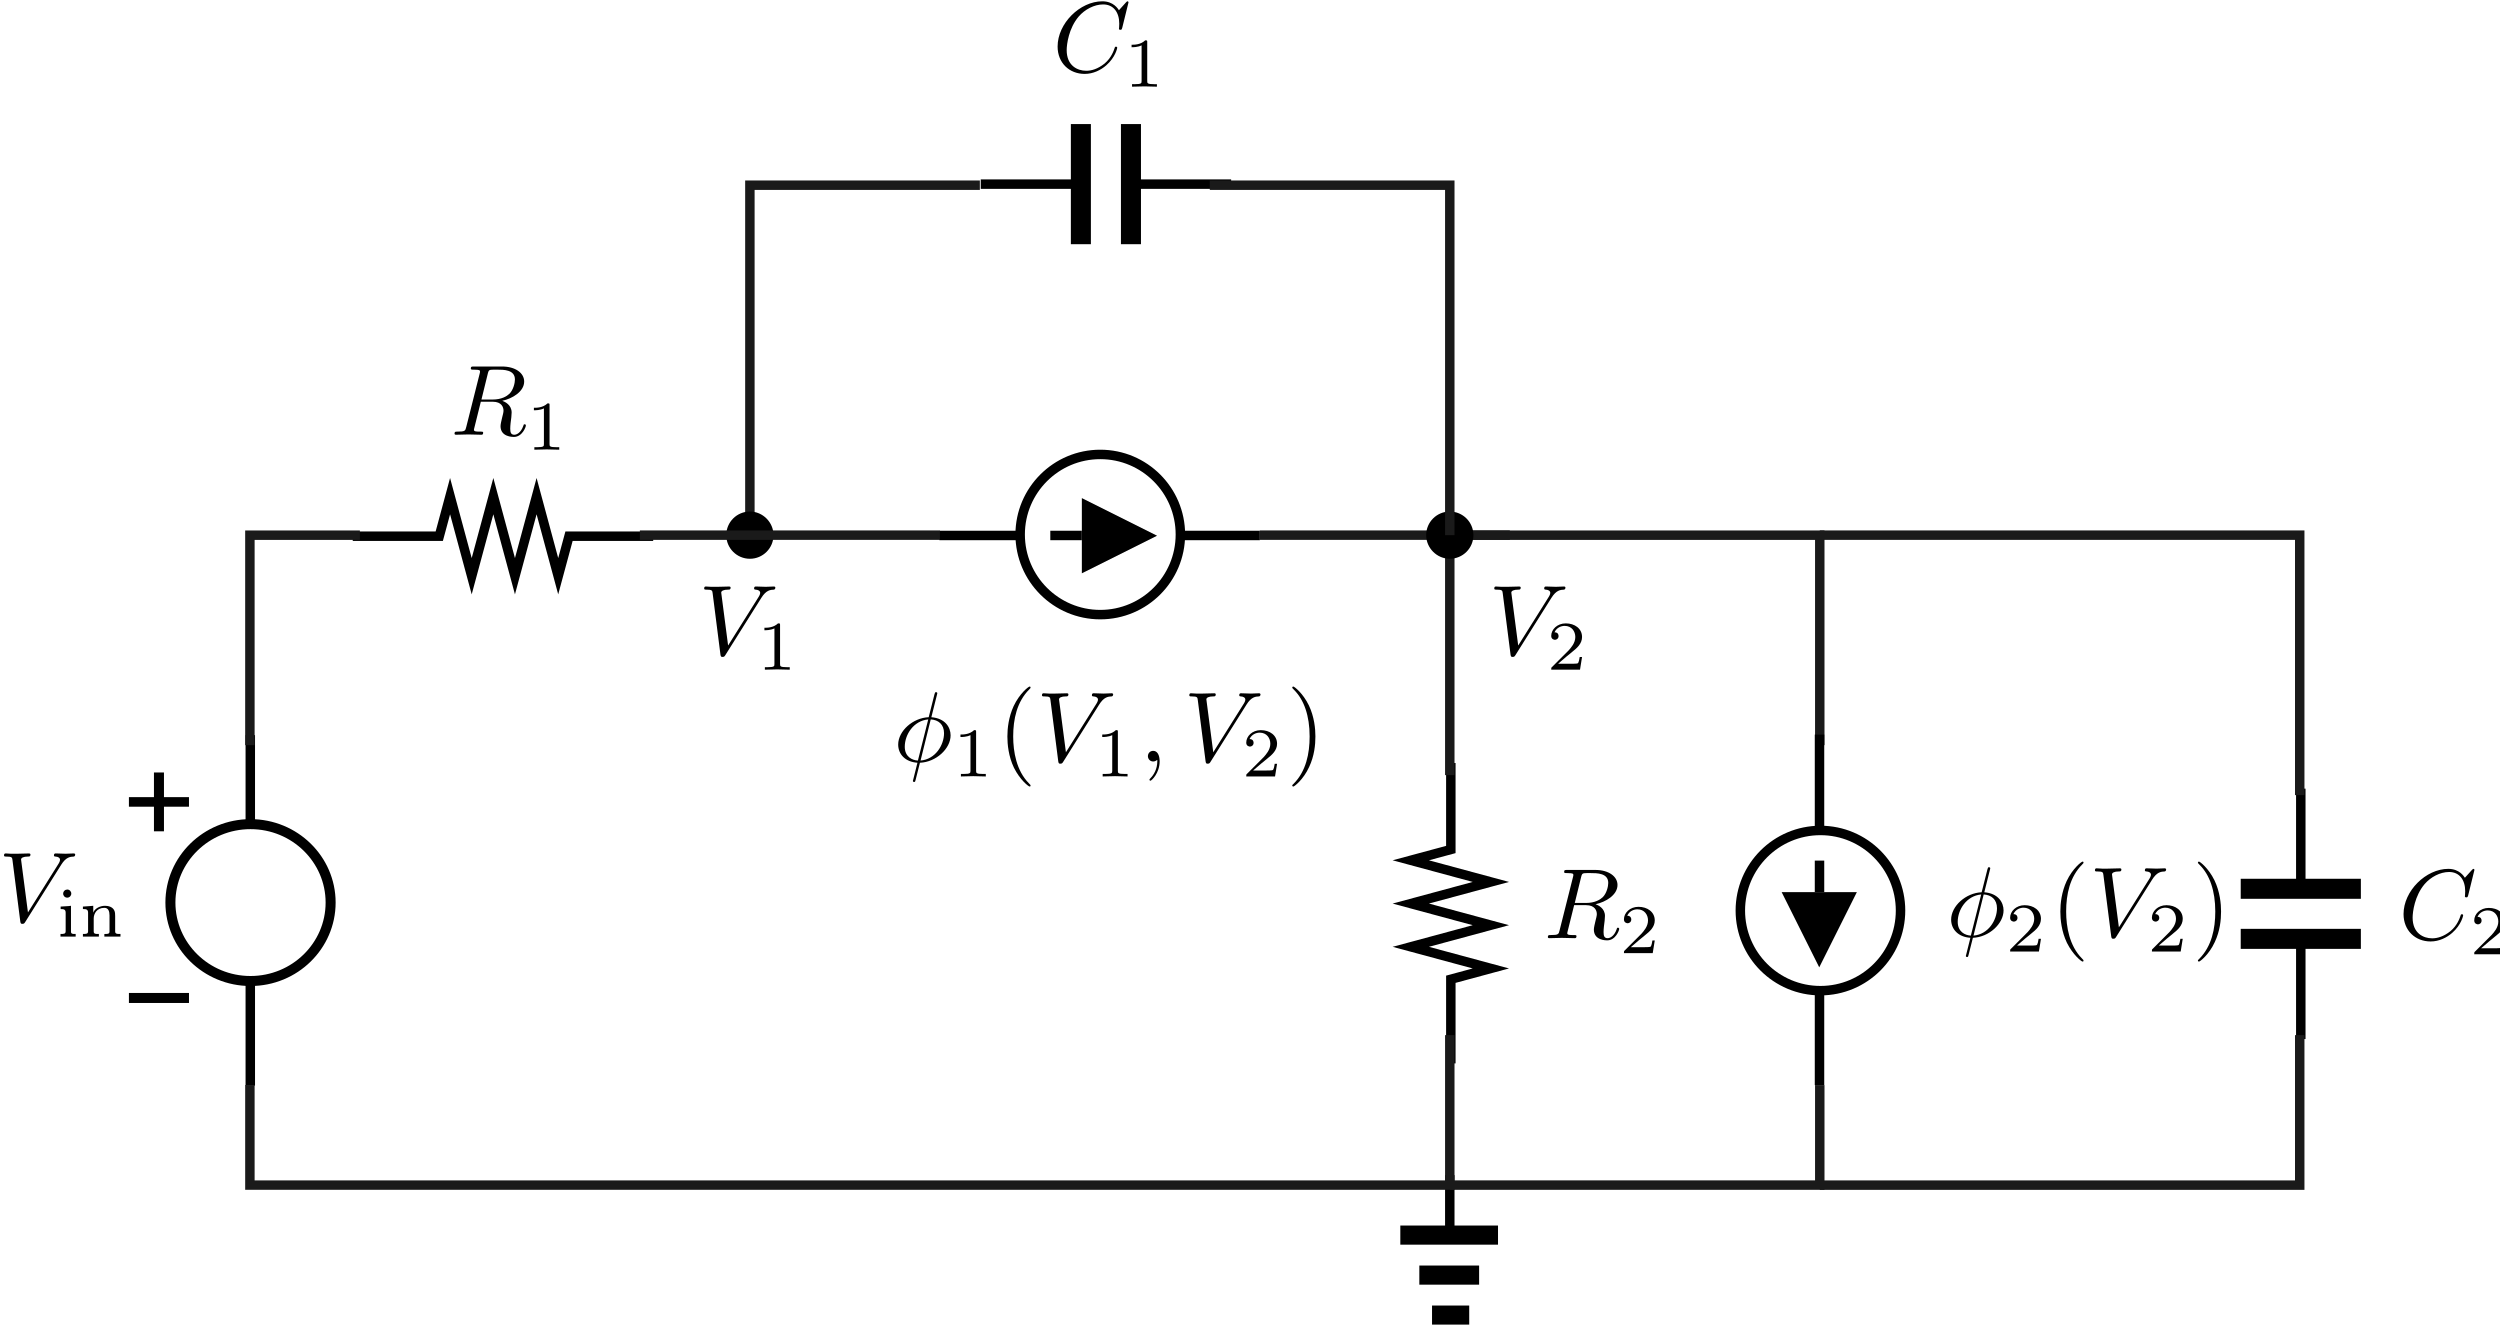 <?xml version="1.0" encoding="UTF-8" standalone="no"?>
<!-- Created with Inkscape (http://www.inkscape.org/) -->

<svg
   width="162.733mm"
   height="86.234mm"
   viewBox="0 0 162.733 86.234"
   version="1.1"
   id="svg1"
   inkscape:version="1.3-alpha (2a5ddc9, 2023-03-29)"
   sodipodi:docname="circuit.svg"
   xmlns:inkscape="http://www.inkscape.org/namespaces/inkscape"
   xmlns:sodipodi="http://sodipodi.sourceforge.net/DTD/sodipodi-0.dtd"
   xmlns:xlink="http://www.w3.org/1999/xlink"
   xmlns="http://www.w3.org/2000/svg"
   xmlns:svg="http://www.w3.org/2000/svg">
  <sodipodi:namedview
     id="namedview1"
     pagecolor="#ffffff"
     bordercolor="#999999"
     borderopacity="1"
     inkscape:showpageshadow="0"
     inkscape:pageopacity="0"
     inkscape:pagecheckerboard="0"
     inkscape:deskcolor="#d1d1d1"
     inkscape:document-units="mm"
     showgrid="true"
     inkscape:zoom="1"
     inkscape:cx="347.5"
     inkscape:cy="244.5"
     inkscape:window-width="1918"
     inkscape:window-height="1053"
     inkscape:window-x="0"
     inkscape:window-y="25"
     inkscape:window-maximized="1"
     inkscape:current-layer="layer1">
    <inkscape:grid
       id="grid1"
       units="px"
       originx="-65"
       originy="145.576"
       spacingx="1"
       spacingy="1"
       empcolor="#0099e5"
       empopacity="0.302"
       color="#0099e5"
       opacity="0.149"
       empspacing="5"
       dotted="false"
       gridanglex="30"
       gridanglez="30"
       visible="true" />
  </sodipodi:namedview>
  <defs
     id="defs1">
    <marker
       style="overflow:visible"
       id="Dot"
       refX="0"
       refY="0"
       orient="auto"
       inkscape:stockid="Dot"
       markerWidth="5"
       markerHeight="5"
       viewBox="0 0 5 5"
       inkscape:isstock="true"
       inkscape:collect="always"
       preserveAspectRatio="xMidYMid">
      <path
         transform="scale(0.5)"
         style="fill:context-stroke;fill-rule:evenodd;stroke:none"
         d="M 5,0 C 5,2.76 2.76,5 0,5 -2.76,5 -5,2.76 -5,0 c 0,-2.76 2.3,-5 5,-5 2.76,0 5,2.24 5,5 z"
         sodipodi:nodetypes="sssss"
         id="path17" />
    </marker>
    <g
       id="g5">
      <g
         id="glyph-0-0" />
      <g
         id="glyph-0-1">
        <path
           d="M 6.266,-5.672 C 6.75,-6.453 7.172,-6.484 7.531,-6.5 c 0.125,-0.016 0.141,-0.172 0.141,-0.188 0,-0.078 -0.062,-0.125 -0.141,-0.125 -0.25,0 -0.547,0.031 -0.812,0.031 -0.328,0 -0.672,-0.031 -0.984,-0.031 -0.062,0 -0.188,0 -0.188,0.188 0,0.109 0.078,0.125 0.156,0.125 0.266,0.016 0.453,0.125 0.453,0.328 0,0.156 -0.141,0.375 -0.141,0.375 l -3.062,4.875 -0.688,-5.281 C 2.266,-6.375 2.5,-6.5 2.953,-6.5 c 0.141,0 0.25,0 0.25,-0.203 0,-0.078 -0.078,-0.109 -0.125,-0.109 -0.406,0 -0.828,0.031 -1.25,0.031 -0.172,0 -0.359,0 -0.547,0 -0.172,0 -0.359,-0.031 -0.531,-0.031 -0.078,0 -0.188,0 -0.188,0.188 0,0.125 0.078,0.125 0.25,0.125 0.547,0 0.562,0.094 0.594,0.344 L 2.188,-0.016 C 2.219,0.188 2.266,0.219 2.391,0.219 c 0.156,0 0.203,-0.047 0.281,-0.172 z m 0,0"
           id="path1-7" />
      </g>
      <g
         id="glyph-0-2">
        <path
           d="m 3.734,-6.125 c 0.062,-0.234 0.094,-0.328 0.281,-0.359 C 4.109,-6.5 4.422,-6.5 4.625,-6.5 c 0.703,0 1.812,0 1.812,0.984 0,0.344 -0.156,1.031 -0.547,1.422 -0.266,0.25 -0.781,0.578 -1.688,0.578 H 3.094 Z m 1.438,2.734 c 1.016,-0.219 2.188,-0.922 2.188,-1.922 0,-0.859 -0.891,-1.5 -2.203,-1.5 H 2.328 c -0.203,0 -0.297,0 -0.297,0.203 C 2.031,-6.5 2.125,-6.5 2.312,-6.5 c 0.016,0 0.203,0 0.375,0.016 0.188,0.031 0.266,0.031 0.266,0.172 0,0.031 0,0.062 -0.031,0.188 l -1.344,5.344 C 1.484,-0.391 1.469,-0.312 0.672,-0.312 0.5,-0.312 0.406,-0.312 0.406,-0.109 0.406,0 0.531,0 0.547,0 c 0.281,0 0.984,-0.031 1.25,-0.031 0.281,0 1,0.031 1.281,0.031 0.078,0 0.188,0 0.188,-0.203 0,-0.109 -0.078,-0.109 -0.281,-0.109 -0.359,0 -0.641,0 -0.641,-0.172 0,-0.062 0.016,-0.109 0.031,-0.172 l 0.656,-2.641 h 1.188 c 0.906,0 1.078,0.562 1.078,0.906 0,0.141 -0.078,0.453 -0.141,0.688 C 5.094,-1.422 5,-1.062 5,-0.859 5,0.219 6.203,0.219 6.328,0.219 c 0.844,0 1.203,-1 1.203,-1.141 0,-0.125 -0.109,-0.125 -0.125,-0.125 -0.094,0 -0.109,0.062 -0.125,0.141 C 7.031,-0.172 6.594,0 6.375,0 6.047,0 5.969,-0.219 5.969,-0.609 c 0,-0.312 0.062,-0.812 0.109,-1.141 0.016,-0.141 0.031,-0.328 0.031,-0.469 0,-0.766 -0.672,-1.078 -0.938,-1.172 z m 0,0"
           id="path2-4" />
      </g>
      <g
         id="glyph-0-3">
        <path
           d="m 7.578,-6.922 c 0,-0.031 -0.016,-0.109 -0.109,-0.109 -0.031,0 -0.047,0.016 -0.156,0.125 L 6.625,-6.141 C 6.531,-6.281 6.078,-7.031 4.969,-7.031 2.734,-7.031 0.5,-4.828 0.5,-2.516 0.5,-0.875 1.672,0.219 3.203,0.219 c 0.859,0 1.625,-0.391 2.156,-0.859 0.922,-0.812 1.094,-1.719 1.094,-1.75 C 6.453,-2.5 6.344,-2.5 6.328,-2.5 c -0.062,0 -0.109,0.031 -0.125,0.109 -0.094,0.281 -0.328,1 -1.016,1.578 -0.688,0.547 -1.312,0.719 -1.828,0.719 -0.891,0 -1.953,-0.516 -1.953,-2.062 0,-0.578 0.203,-2.188 1.203,-3.359 0.609,-0.703 1.547,-1.203 2.438,-1.203 1.016,0 1.609,0.766 1.609,1.922 0,0.406 -0.031,0.406 -0.031,0.516 0,0.094 0.109,0.094 0.141,0.094 0.125,0 0.125,-0.016 0.188,-0.203 z m 0,0"
           id="path3" />
      </g>
      <g
         id="glyph-1-0" />
      <g
         id="glyph-1-1">
        <path
           d="m 2.328,-4.438 c 0,-0.188 0,-0.188 -0.203,-0.188 -0.453,0.438 -1.078,0.438 -1.359,0.438 v 0.25 c 0.156,0 0.625,0 1,-0.188 v 3.547 c 0,0.234 0,0.328 -0.688,0.328 H 0.812 V 0 c 0.125,0 0.984,-0.031 1.234,-0.031 0.219,0 1.094,0.031 1.25,0.031 V -0.25 H 3.031 c -0.703,0 -0.703,-0.094 -0.703,-0.328 z m 0,0"
           id="path4" />
      </g>
      <g
         id="glyph-1-2">
        <path
           d="M 3.516,-1.266 H 3.281 c -0.016,0.156 -0.094,0.562 -0.188,0.625 C 3.047,-0.594 2.516,-0.594 2.406,-0.594 H 1.125 c 0.734,-0.641 0.984,-0.844 1.391,-1.172 0.516,-0.406 1,-0.844 1,-1.5 0,-0.844 -0.734,-1.359 -1.625,-1.359 -0.859,0 -1.453,0.609 -1.453,1.25 0,0.344 0.297,0.391 0.375,0.391 0.156,0 0.359,-0.125 0.359,-0.375 0,-0.125 -0.047,-0.375 -0.406,-0.375 C 0.984,-4.219 1.453,-4.375 1.781,-4.375 c 0.703,0 1.062,0.547 1.062,1.109 0,0.609 -0.438,1.078 -0.656,1.328 L 0.516,-0.266 C 0.438,-0.203 0.438,-0.188 0.438,0 h 2.875 z m 0,0"
           id="path5" />
      </g>
    </g>
    <g
       id="g9">
      <g
         id="glyph-0-0-7" />
      <g
         id="glyph-0-1-8">
        <path
           d="M 6.266,-5.672 C 6.75,-6.453 7.172,-6.484 7.531,-6.5 c 0.125,-0.016 0.141,-0.172 0.141,-0.188 0,-0.078 -0.062,-0.125 -0.141,-0.125 -0.25,0 -0.547,0.031 -0.812,0.031 -0.328,0 -0.672,-0.031 -0.984,-0.031 -0.062,0 -0.188,0 -0.188,0.188 0,0.109 0.078,0.125 0.156,0.125 0.266,0.016 0.453,0.125 0.453,0.328 0,0.156 -0.141,0.375 -0.141,0.375 l -3.062,4.875 -0.688,-5.281 C 2.266,-6.375 2.5,-6.5 2.953,-6.5 c 0.141,0 0.25,0 0.25,-0.203 0,-0.078 -0.078,-0.109 -0.125,-0.109 -0.406,0 -0.828,0.031 -1.25,0.031 -0.172,0 -0.359,0 -0.547,0 -0.172,0 -0.359,-0.031 -0.531,-0.031 -0.078,0 -0.188,0 -0.188,0.188 0,0.125 0.078,0.125 0.25,0.125 0.547,0 0.562,0.094 0.594,0.344 L 2.188,-0.016 C 2.219,0.188 2.266,0.219 2.391,0.219 c 0.156,0 0.203,-0.047 0.281,-0.172 z m 0,0"
           id="path1-6" />
      </g>
      <g
         id="glyph-0-2-8">
        <path
           d="m 3.656,-3.984 h 0.859 c 0.203,0 0.297,0 0.297,-0.203 0,-0.109 -0.094,-0.109 -0.266,-0.109 H 3.719 L 3.922,-5.438 c 0.047,-0.203 0.188,-0.906 0.25,-1.031 0.078,-0.188 0.25,-0.344 0.469,-0.344 0.031,0 0.297,0 0.484,0.188 -0.438,0.031 -0.547,0.391 -0.547,0.531 0,0.234 0.188,0.359 0.375,0.359 C 5.219,-5.734 5.5,-5.969 5.5,-6.344 c 0,-0.453 -0.453,-0.688 -0.859,-0.688 -0.344,0 -0.969,0.188 -1.266,1.172 -0.062,0.203 -0.094,0.312 -0.328,1.562 h -0.688 c -0.203,0 -0.312,0 -0.312,0.188 0,0.125 0.094,0.125 0.281,0.125 h 0.656 L 2.25,-0.047 c -0.188,0.969 -0.359,1.875 -0.875,1.875 -0.047,0 -0.281,0 -0.484,-0.188 C 1.359,1.609 1.453,1.25 1.453,1.109 1.453,0.875 1.266,0.75 1.078,0.75 0.812,0.75 0.531,0.984 0.531,1.359 c 0,0.438 0.438,0.688 0.844,0.688 0.547,0 0.953,-0.594 1.125,-0.969 0.328,-0.625 0.547,-1.828 0.562,-1.906 z m 0,0"
           id="path2-8" />
      </g>
      <g
         id="glyph-0-3-4">
        <path
           d="m 2.031,-0.016 c 0,-0.656 -0.25,-1.047 -0.641,-1.047 -0.328,0 -0.531,0.25 -0.531,0.531 C 0.859,-0.266 1.062,0 1.391,0 1.5,0 1.641,-0.047 1.734,-0.125 1.766,-0.156 1.781,-0.156 1.781,-0.156 c 0.016,0 0.016,0 0.016,0.141 0,0.75 -0.344,1.344 -0.672,1.672 -0.109,0.109 -0.109,0.125 -0.109,0.156 0,0.078 0.047,0.109 0.094,0.109 0.109,0 0.922,-0.766 0.922,-1.938 z m 0,0"
           id="path3-3" />
      </g>
      <g
         id="glyph-1-0-1" />
      <g
         id="glyph-1-1-4">
        <path
           d="m 0.406,-3 v 0.25 H 0.438 c 0.25,0 0.469,0.016 0.469,0.359 v 1.844 c 0,0.281 -0.172,0.281 -0.516,0.281 V 0 H 1.906 V -0.266 H 1.766 C 1.594,-0.266 1.438,-0.281 1.438,-0.5 v -2.578 l -0.266,0.031 z M 1,-4.688 c -0.203,0.016 -0.344,0.203 -0.344,0.391 0,0.219 0.172,0.406 0.406,0.406 0.234,0 0.406,-0.188 0.406,-0.406 0,-0.219 -0.172,-0.406 -0.406,-0.406 -0.016,0 -0.031,0 -0.062,0.016 z m 0,0"
           id="path4-9" />
      </g>
      <g
         id="glyph-1-2-2">
        <path
           d="m 0.375,-3 v 0.25 h 0.094 c 0.219,0 0.422,0.031 0.422,0.359 v 1.844 c 0,0.281 -0.172,0.281 -0.516,0.281 V 0 H 1.969 V -0.266 H 1.828 c -0.203,0 -0.375,-0.016 -0.375,-0.25 V -1.812 c 0,-0.484 0.312,-1.062 1.062,-1.062 0.391,0 0.516,0.328 0.516,0.75 v 1.609 c 0,0.25 -0.188,0.25 -0.422,0.25 H 2.516 V 0 H 4.125 V -0.266 H 3.969 c -0.188,0 -0.375,-0.016 -0.375,-0.25 v -1.531 c 0,-0.203 0,-0.422 -0.109,-0.609 -0.188,-0.328 -0.578,-0.422 -0.906,-0.422 -0.453,0 -1.016,0.234 -1.172,0.688 v -0.688 l -0.359,0.031 z m 0,0"
           id="path5-0" />
      </g>
      <g
         id="glyph-2-0" />
      <g
         id="glyph-2-1">
        <path
           d="m 2.328,-4.438 c 0,-0.188 0,-0.188 -0.203,-0.188 -0.453,0.438 -1.078,0.438 -1.359,0.438 v 0.25 c 0.156,0 0.625,0 1,-0.188 v 3.547 c 0,0.234 0,0.328 -0.688,0.328 H 0.812 V 0 c 0.125,0 0.984,-0.031 1.234,-0.031 0.219,0 1.094,0.031 1.25,0.031 V -0.25 H 3.031 c -0.703,0 -0.703,-0.094 -0.703,-0.328 z m 0,0"
           id="path6-6" />
      </g>
      <g
         id="glyph-2-2">
        <path
           d="M 3.516,-1.266 H 3.281 c -0.016,0.156 -0.094,0.562 -0.188,0.625 C 3.047,-0.594 2.516,-0.594 2.406,-0.594 H 1.125 c 0.734,-0.641 0.984,-0.844 1.391,-1.172 0.516,-0.406 1,-0.844 1,-1.5 0,-0.844 -0.734,-1.359 -1.625,-1.359 -0.859,0 -1.453,0.609 -1.453,1.25 0,0.344 0.297,0.391 0.375,0.391 0.156,0 0.359,-0.125 0.359,-0.375 0,-0.125 -0.047,-0.375 -0.406,-0.375 C 0.984,-4.219 1.453,-4.375 1.781,-4.375 c 0.703,0 1.062,0.547 1.062,1.109 0,0.609 -0.438,1.078 -0.656,1.328 L 0.516,-0.266 C 0.438,-0.203 0.438,-0.188 0.438,0 h 2.875 z m 0,0"
           id="path7-8" />
      </g>
      <g
         id="glyph-3-0" />
      <g
         id="glyph-3-1">
        <path
           d="m 3.297,2.391 c 0,-0.031 0,-0.047 -0.172,-0.219 C 1.891,0.922 1.562,-0.969 1.562,-2.5 c 0,-1.734 0.375,-3.469 1.609,-4.703 0.125,-0.125 0.125,-0.141 0.125,-0.172 0,-0.078 -0.031,-0.109 -0.094,-0.109 -0.109,0 -1,0.688 -1.594,1.953 -0.5,1.094 -0.625,2.203 -0.625,3.031 0,0.781 0.109,1.984 0.656,3.125 C 2.25,1.844 3.094,2.5 3.203,2.5 c 0.062,0 0.094,-0.031 0.094,-0.109 z m 0,0"
           id="path8" />
      </g>
      <g
         id="glyph-3-2">
        <path
           d="m 2.875,-2.5 c 0,-0.766 -0.109,-1.969 -0.656,-3.109 -0.594,-1.219 -1.453,-1.875 -1.547,-1.875 -0.062,0 -0.109,0.047 -0.109,0.109 0,0.031 0,0.047 0.188,0.234 0.984,0.984 1.547,2.562 1.547,4.641 0,1.719 -0.359,3.469 -1.594,4.719 C 0.562,2.344 0.562,2.359 0.562,2.391 0.562,2.453 0.609,2.5 0.672,2.5 0.766,2.5 1.672,1.812 2.25,0.547 2.766,-0.547 2.875,-1.656 2.875,-2.5 Z m 0,0"
           id="path9-9" />
      </g>
    </g>
    <g
       id="g7">
      <g
         id="glyph-0-0-1" />
      <g
         id="glyph-0-1-7">
        <path
           d="m 4.359,-6.672 c 0,-0.031 0.031,-0.141 0.031,-0.141 0,-0.016 0,-0.109 -0.125,-0.109 -0.094,0 -0.109,0.031 -0.156,0.203 L 3.531,-4.422 c -1.578,0.062 -3.047,1.375 -3.047,2.734 0,0.953 0.703,1.734 1.922,1.812 C 2.328,0.422 2.25,0.75 2.172,1.062 c -0.125,0.469 -0.219,0.844 -0.219,0.875 0,0.094 0.078,0.109 0.125,0.109 C 2.125,2.047 2.141,2.031 2.172,2 2.188,1.984 2.25,1.75 2.281,1.609 L 2.656,0.125 c 1.609,-0.062 3.062,-1.406 3.062,-2.734 0,-0.797 -0.531,-1.703 -1.922,-1.812 z m -1.906,6.578 c -0.594,-0.031 -1.312,-0.391 -1.312,-1.375 0,-1.203 0.859,-2.594 2.344,-2.734 z m 1.281,-4.109 c 0.766,0.047 1.328,0.5 1.328,1.375 0,1.188 -0.859,2.609 -2.344,2.734 z m 0,0"
           id="path1-2" />
      </g>
      <g
         id="glyph-0-2-7">
        <path
           d="M 6.266,-5.672 C 6.75,-6.453 7.172,-6.484 7.531,-6.5 c 0.125,-0.016 0.141,-0.172 0.141,-0.188 0,-0.078 -0.062,-0.125 -0.141,-0.125 -0.25,0 -0.547,0.031 -0.812,0.031 -0.328,0 -0.672,-0.031 -0.984,-0.031 -0.062,0 -0.188,0 -0.188,0.188 0,0.109 0.078,0.125 0.156,0.125 0.266,0.016 0.453,0.125 0.453,0.328 0,0.156 -0.141,0.375 -0.141,0.375 l -3.062,4.875 -0.688,-5.281 C 2.266,-6.375 2.5,-6.5 2.953,-6.5 c 0.141,0 0.25,0 0.25,-0.203 0,-0.078 -0.078,-0.109 -0.125,-0.109 -0.406,0 -0.828,0.031 -1.25,0.031 -0.172,0 -0.359,0 -0.547,0 -0.172,0 -0.359,-0.031 -0.531,-0.031 -0.078,0 -0.188,0 -0.188,0.188 0,0.125 0.078,0.125 0.25,0.125 0.547,0 0.562,0.094 0.594,0.344 L 2.188,-0.016 C 2.219,0.188 2.266,0.219 2.391,0.219 c 0.156,0 0.203,-0.047 0.281,-0.172 z m 0,0"
           id="path2-2" />
      </g>
      <g
         id="glyph-0-3-2">
        <path
           d="m 2.031,-0.016 c 0,-0.656 -0.25,-1.047 -0.641,-1.047 -0.328,0 -0.531,0.25 -0.531,0.531 C 0.859,-0.266 1.062,0 1.391,0 1.5,0 1.641,-0.047 1.734,-0.125 1.766,-0.156 1.781,-0.156 1.781,-0.156 c 0.016,0 0.016,0 0.016,0.141 0,0.75 -0.344,1.344 -0.672,1.672 -0.109,0.109 -0.109,0.125 -0.109,0.156 0,0.078 0.047,0.109 0.094,0.109 0.109,0 0.922,-0.766 0.922,-1.938 z m 0,0"
           id="path3-6" />
      </g>
      <g
         id="glyph-1-0-10" />
      <g
         id="glyph-1-1-6">
        <path
           d="m 2.328,-4.438 c 0,-0.188 0,-0.188 -0.203,-0.188 -0.453,0.438 -1.078,0.438 -1.359,0.438 v 0.25 c 0.156,0 0.625,0 1,-0.188 v 3.547 c 0,0.234 0,0.328 -0.688,0.328 H 0.812 V 0 c 0.125,0 0.984,-0.031 1.234,-0.031 0.219,0 1.094,0.031 1.25,0.031 V -0.25 H 3.031 c -0.703,0 -0.703,-0.094 -0.703,-0.328 z m 0,0"
           id="path4-1" />
      </g>
      <g
         id="glyph-1-2-5">
        <path
           d="M 3.516,-1.266 H 3.281 c -0.016,0.156 -0.094,0.562 -0.188,0.625 C 3.047,-0.594 2.516,-0.594 2.406,-0.594 H 1.125 c 0.734,-0.641 0.984,-0.844 1.391,-1.172 0.516,-0.406 1,-0.844 1,-1.5 0,-0.844 -0.734,-1.359 -1.625,-1.359 -0.859,0 -1.453,0.609 -1.453,1.25 0,0.344 0.297,0.391 0.375,0.391 0.156,0 0.359,-0.125 0.359,-0.375 0,-0.125 -0.047,-0.375 -0.406,-0.375 C 0.984,-4.219 1.453,-4.375 1.781,-4.375 c 0.703,0 1.062,0.547 1.062,1.109 0,0.609 -0.438,1.078 -0.656,1.328 L 0.516,-0.266 C 0.438,-0.203 0.438,-0.188 0.438,0 h 2.875 z m 0,0"
           id="path5-9" />
      </g>
      <g
         id="glyph-2-0-4" />
      <g
         id="glyph-2-1-9">
        <path
           d="m 3.297,2.391 c 0,-0.031 0,-0.047 -0.172,-0.219 C 1.891,0.922 1.562,-0.969 1.562,-2.5 c 0,-1.734 0.375,-3.469 1.609,-4.703 0.125,-0.125 0.125,-0.141 0.125,-0.172 0,-0.078 -0.031,-0.109 -0.094,-0.109 -0.109,0 -1,0.688 -1.594,1.953 -0.5,1.094 -0.625,2.203 -0.625,3.031 0,0.781 0.109,1.984 0.656,3.125 C 2.25,1.844 3.094,2.5 3.203,2.5 c 0.062,0 0.094,-0.031 0.094,-0.109 z m 0,0"
           id="path6-0" />
      </g>
      <g
         id="glyph-2-2-9">
        <path
           d="m 2.875,-2.5 c 0,-0.766 -0.109,-1.969 -0.656,-3.109 -0.594,-1.219 -1.453,-1.875 -1.547,-1.875 -0.062,0 -0.109,0.047 -0.109,0.109 0,0.031 0,0.047 0.188,0.234 0.984,0.984 1.547,2.562 1.547,4.641 0,1.719 -0.359,3.469 -1.594,4.719 C 0.562,2.344 0.562,2.359 0.562,2.391 0.562,2.453 0.609,2.5 0.672,2.5 0.766,2.5 1.672,1.812 2.25,0.547 2.766,-0.547 2.875,-1.656 2.875,-2.5 Z m 0,0"
           id="path7" />
      </g>
    </g>
    <rect
       x="377.953"
       y="264.567"
       width="56.693"
       height="37.795"
       id="rect49764-0-9-3-6" />
  </defs>
  <g
     inkscape:label="Layer 1"
     inkscape:groupmode="layer"
     id="layer1"
     transform="translate(-17.198,38.517)">
    <g
       id="g1"
       transform="matrix(2.46,0,0,2.46,-25.113,-68.769)">
      <g
         transform="matrix(0,0.265,0.265,0,-21.042,8.958)"
         id="g16465">
        <path
           d="m 66.142,179.53 v 8.639 l -4,1.079 7.997,2.16 -7.997,2.16 7.997,2.159 -7.997,2.16 7.997,2.159 -3.997,1.08 v 8.404"
           fill="none"
           stroke="#000000"
           stroke-miterlimit="10"
           stroke-width="0.945"
           id="path16463" />
      </g>
      <g
         id="g25144"
         transform="matrix(0.265,0,0,0.265,17.639,31.75)">
        <g
           id="g25049">
          <path
             style="fill:none;stroke:#000000;stroke-miterlimit:10"
             d="m 31.355,16.717 c 0,-4.321 -3.584,-7.83 -8,-7.83 -4.413,0 -7.997,3.509 -7.997,7.83 0,4.322 3.584,7.833 7.997,7.833 4.416,0 8,-3.51 8,-7.833"
             id="path25044" />
          <path
             style="fill:none;stroke:#000000;stroke-width:0.945;stroke-miterlimit:10;stroke-dasharray:none"
             d="m 23.334,35 v -10.528"
             id="path25042" />
          <path
             style="fill:none;stroke:#000000;stroke-width:0.945;stroke-miterlimit:10;stroke-dasharray:none"
             d="M 23.334,8.808 V -0.001"
             id="path21572" />
        </g>
        <g
           id="g25071">
          <path
             style="fill:none;stroke:#000000;stroke-miterlimit:10"
             d="m 11.215,26.243 h 5.997"
             id="path25053" />
          <g
             id="g25062">
            <path
               d="m 11.214,6.668 h 5.997"
               stroke-width="0.956"
               id="path21574"
               style="fill:none;stroke:#000000;stroke-miterlimit:10" />
            <path
               style="fill:none;stroke:#000000;stroke-miterlimit:10"
               d="M 14.214,3.728 V 9.602"
               id="path21576" />
          </g>
        </g>
      </g>
      <g
         id="g28"
         transform="translate(13.229,-0.794)">
        <path
           d="m 41.863,47.889 h 0.984 m -1.32,-1.058 h 1.582 m -2.085,-1.058 h 2.585"
           stroke-width="0.506"
           id="path1"
           style="fill:none;stroke:#000000;stroke-miterlimit:10" />
        <path
           d="M 42.333,45.773 V 44.186"
           stroke-width="0.25"
           id="path2"
           style="fill:none;stroke:#000000;stroke-miterlimit:10" />
      </g>
      <path
         style="font-variation-settings:normal;opacity:1;vector-effect:none;fill:none;fill-opacity:1;stroke:#1a1a1a;stroke-width:0.25;stroke-linecap:butt;stroke-linejoin:miter;stroke-miterlimit:4;stroke-dasharray:none;stroke-dashoffset:0;stroke-opacity:1;-inkscape-stroke:none;stop-color:#000000;stop-opacity:1"
         d="m 23.812,32.015 v -5.556 h 2.91"
         id="path6" />
      <path
         style="font-variation-settings:normal;opacity:1;vector-effect:none;fill:none;fill-opacity:1;stroke:#1a1a1a;stroke-width:0.25;stroke-linecap:butt;stroke-linejoin:miter;stroke-miterlimit:4;stroke-dasharray:none;stroke-dashoffset:0;stroke-opacity:1;-inkscape-stroke:none;marker-end:url(#Dot);stop-color:#000000;stop-opacity:1"
         d="m 43.127,17.198 -6.085,-1e-6 v 9.26"
         id="path13"
         sodipodi:nodetypes="ccc" />
      <g
         id="g16"
         transform="translate(-31.494,15.526)">
        <use
           xlink:href="#glyph-0-1"
           x="272.095"
           y="93.918"
           id="use5"
           transform="matrix(0.265,0,0,0.265,-4.928,-10.792)"
           style="fill:#000000;fill-opacity:1" />
        <use
           xlink:href="#glyph-1-1"
           x="277.907"
           y="95.412"
           id="use6"
           transform="matrix(0.265,0,0,0.265,-4.928,-10.792)"
           style="fill:#000000;fill-opacity:1" />
      </g>
      <g
         id="g17"
         transform="translate(-13.312,15.526)">
        <use
           xlink:href="#glyph-0-1"
           x="282.376"
           y="93.918"
           id="use7"
           transform="matrix(0.265,0,0,0.265,-4.928,-10.792)"
           style="fill:#000000;fill-opacity:1" />
        <use
           xlink:href="#glyph-1-2"
           x="288.188"
           y="95.412"
           id="use8"
           transform="matrix(0.265,0,0,0.265,-4.928,-10.792)"
           style="fill:#000000;fill-opacity:1" />
      </g>
      <g
         id="g18"
         transform="translate(-43.507,9.705)">
        <use
           xlink:href="#glyph-0-2"
           x="292.657"
           y="93.918"
           id="use9"
           transform="matrix(0.265,0,0,0.265,-4.928,-10.792)"
           style="fill:#000000;fill-opacity:1" />
        <use
           xlink:href="#glyph-1-1"
           x="300.222"
           y="95.412"
           id="use10"
           transform="matrix(0.265,0,0,0.265,-4.928,-10.792)"
           style="fill:#000000;fill-opacity:1" />
      </g>
      <g
         id="g24">
        <g
           transform="matrix(0.265,0,0,0.265,38.062,-15.089)"
           id="g16465-3">
          <path
             d="m 66.142,179.53 v 8.639 l -4,1.079 7.997,2.16 -7.997,2.16 7.997,2.159 -7.997,2.16 7.997,2.159 -3.997,1.08 v 8.404"
             fill="none"
             stroke="#000000"
             stroke-miterlimit="10"
             stroke-width="0.945"
             id="path16463-6" />
        </g>
        <g
           id="g19"
           transform="translate(-17.766,23.026)">
          <use
             xlink:href="#glyph-0-2"
             x="304.691"
             y="93.918"
             id="use11"
             transform="matrix(0.265,0,0,0.265,-4.928,-10.792)"
             style="fill:#000000;fill-opacity:1" />
          <use
             xlink:href="#glyph-1-2"
             x="312.256"
             y="95.412"
             id="use12"
             transform="matrix(0.265,0,0,0.265,-4.928,-10.792)"
             style="fill:#000000;fill-opacity:1" />
        </g>
      </g>
      <g
         id="g31"
         transform="translate(2.047)">
        <g
           transform="matrix(0,-0.265,0.265,0,-18.254,35.198)"
           fill="none"
           stroke="#000000"
           stroke-miterlimit="10"
           id="g17269">
          <path
             d="M 74.029,233.99 H 62.032 m 11.997,5 H 62.032"
             stroke-width="2"
             id="path17265" />
          <path
             d="m 68.031,233.77 v -9.778 m 0,25.001 v -10.322"
             stroke-width="0.945"
             id="path17267" />
        </g>
        <g
           id="g20"
           transform="translate(-35.999,0.099)">
          <use
             xlink:href="#glyph-0-3"
             x="316.725"
             y="93.918"
             id="use13"
             transform="matrix(0.265,0,0,0.265,-4.928,-10.792)"
             style="fill:#000000;fill-opacity:1" />
          <use
             xlink:href="#glyph-1-1"
             x="323.845"
             y="95.412"
             id="use14"
             transform="matrix(0.265,0,0,0.265,-4.928,-10.792)"
             style="fill:#000000;fill-opacity:1" />
        </g>
      </g>
      <g
         id="g22"
         transform="translate(2.646)">
        <g
           transform="matrix(0.265,0,0,0.265,57.406,-26.192)"
           fill="none"
           stroke="#000000"
           stroke-miterlimit="10"
           id="g17269-5">
          <path
             d="M 74.029,233.99 H 62.032 m 11.997,5 H 62.032"
             stroke-width="2"
             id="path17265-6" />
          <path
             d="m 68.031,233.77 v -9.778 m 0,25.001 v -10.322"
             stroke-width="0.945"
             id="path17267-9" />
        </g>
        <g
           id="g21"
           transform="translate(-4.055,23.055)">
          <use
             xlink:href="#glyph-0-3"
             x="328.315"
             y="93.918"
             id="use15"
             transform="matrix(0.265,0,0,0.265,-4.928,-10.792)"
             style="fill:#000000;fill-opacity:1" />
          <use
             xlink:href="#glyph-1-2"
             x="335.435"
             y="95.412"
             id="use16"
             transform="matrix(0.265,0,0,0.265,-4.928,-10.792)"
             style="fill:#000000;fill-opacity:1" />
        </g>
      </g>
      <g
         id="g13"
         transform="translate(-48.637,16.145)">
        <use
           xlink:href="#glyph-0-1-8"
           x="257.433"
           y="93.918"
           id="use9-6"
           transform="matrix(0.265,0,0,0.265,-2.426,-4.348)"
           style="fill:#000000;fill-opacity:1" />
        <use
           xlink:href="#glyph-1-1-4"
           x="263.244"
           y="95.412"
           id="use10-4"
           transform="matrix(0.265,0,0,0.265,-2.426,-4.348)"
           style="fill:#000000;fill-opacity:1" />
        <use
           xlink:href="#glyph-1-2-2"
           x="265.499"
           y="95.412"
           id="use11-9"
           transform="matrix(0.265,0,0,0.265,-2.426,-4.348)"
           style="fill:#000000;fill-opacity:1" />
      </g>
      <g
         id="g27">
        <path
           style="font-variation-settings:normal;opacity:1;vector-effect:none;fill:none;fill-opacity:1;stroke:#1a1a1a;stroke-width:0.25;stroke-linecap:butt;stroke-linejoin:miter;stroke-miterlimit:4;stroke-dasharray:none;stroke-dashoffset:0;stroke-opacity:1;-inkscape-stroke:none;stop-color:#000000;stop-opacity:1"
           d="m 23.812,41.01 v 2.646 H 55.562 V 39.688"
           id="path12" />
        <path
           style="font-variation-settings:normal;opacity:1;vector-effect:none;fill:none;fill-opacity:1;stroke:#1a1a1a;stroke-width:0.25;stroke-linecap:butt;stroke-linejoin:miter;stroke-miterlimit:4;stroke-dasharray:none;stroke-dashoffset:0;stroke-opacity:1;-inkscape-stroke:none;stop-color:#000000;stop-opacity:1"
           d="m 65.352,41.01 v 2.646 h -9.79"
           id="path24" />
        <path
           style="font-variation-settings:normal;opacity:1;vector-effect:none;fill:none;fill-opacity:1;stroke:#1a1a1a;stroke-width:0.25;stroke-linecap:butt;stroke-linejoin:miter;stroke-miterlimit:4;stroke-dasharray:none;stroke-dashoffset:0;stroke-opacity:1;-inkscape-stroke:none;stop-color:#000000;stop-opacity:1"
           d="m 78.052,39.688 v 3.969 H 65.352"
           id="path25" />
      </g>
      <path
         style="font-variation-settings:normal;opacity:1;vector-effect:none;fill:none;fill-opacity:1;stroke:#1a1a1a;stroke-width:0.25;stroke-linecap:butt;stroke-linejoin:miter;stroke-miterlimit:4;stroke-dasharray:none;stroke-dashoffset:0;stroke-opacity:1;-inkscape-stroke:none;stop-color:#000000;stop-opacity:1"
         d="m 65.352,32.015 v -5.556 h -9.79"
         id="path26" />
      <path
         style="font-variation-settings:normal;opacity:1;vector-effect:none;fill:none;fill-opacity:1;stroke:#1a1a1a;stroke-width:0.25;stroke-linecap:butt;stroke-linejoin:miter;stroke-miterlimit:4;stroke-dasharray:none;stroke-dashoffset:0;stroke-opacity:1;-inkscape-stroke:none;stop-color:#000000;stop-opacity:1"
         d="M 78.052,33.337 V 26.458 H 65.352"
         id="path27" />
      <path
         style="font-variation-settings:normal;opacity:1;vector-effect:none;fill:none;fill-opacity:1;stroke:#1a1a1a;stroke-width:0.25;stroke-linecap:butt;stroke-linejoin:miter;stroke-miterlimit:4;stroke-dasharray:none;stroke-dashoffset:0;stroke-opacity:1;-inkscape-stroke:none;stop-color:#000000;stop-opacity:1"
         d="m 34.131,26.458 h 7.937"
         id="path29" />
      <path
         style="font-variation-settings:normal;opacity:1;vector-effect:none;fill:none;fill-opacity:1;stroke:#1a1a1a;stroke-width:0.25;stroke-linecap:butt;stroke-linejoin:miter;stroke-miterlimit:4;stroke-dasharray:none;stroke-dashoffset:0;stroke-opacity:1;-inkscape-stroke:none;stop-color:#000000;stop-opacity:1"
         d="m 50.535,26.458 h 6.615"
         id="path30" />
      <path
         style="font-variation-settings:normal;opacity:1;vector-effect:none;fill:none;fill-opacity:1;stroke:#1a1a1a;stroke-width:0.25;stroke-linecap:butt;stroke-linejoin:miter;stroke-miterlimit:4;stroke-dasharray:none;stroke-dashoffset:0;stroke-opacity:1;-inkscape-stroke:none;marker-end:url(#Dot);stop-color:#000000;stop-opacity:1"
         d="m 55.562,32.808 v -6.35"
         id="path31" />
      <path
         style="font-variation-settings:normal;opacity:1;vector-effect:none;fill:none;fill-opacity:1;stroke:#1a1a1a;stroke-width:0.25;stroke-linecap:butt;stroke-linejoin:miter;stroke-miterlimit:4;stroke-dasharray:none;stroke-dashoffset:0;stroke-opacity:1;-inkscape-stroke:none;stop-color:#000000;stop-opacity:1"
         d="m 49.212,17.198 h 6.35 v 9.26"
         id="path32" />
      <g
         id="g32"
         transform="translate(-20.662,9.976)">
        <use
           xlink:href="#glyph-0-1-7"
           x="270.211"
           y="93.918"
           id="use7-1"
           transform="matrix(0.265,0,0,0.265,-10.106,-2.417)"
           style="fill:#000000;fill-opacity:1" />
        <use
           xlink:href="#glyph-1-1-6"
           x="276.147"
           y="95.412"
           id="use8-7"
           transform="matrix(0.265,0,0,0.265,-10.106,-2.417)"
           style="fill:#000000;fill-opacity:1" />
        <use
           xlink:href="#glyph-2-1-9"
           x="280.616"
           y="93.918"
           id="use9-1"
           transform="matrix(0.265,0,0,0.265,-10.106,-2.417)"
           style="fill:#000000;fill-opacity:1" />
        <use
           xlink:href="#glyph-0-2-7"
           x="284.49"
           y="93.918"
           id="use10-1"
           transform="matrix(0.265,0,0,0.265,-10.106,-2.417)"
           style="fill:#000000;fill-opacity:1" />
        <use
           xlink:href="#glyph-1-1-6"
           x="290.302"
           y="95.412"
           id="use11-5"
           transform="matrix(0.265,0,0,0.265,-10.106,-2.417)"
           style="fill:#000000;fill-opacity:1" />
        <use
           xlink:href="#glyph-0-3-2"
           x="294.771"
           y="93.918"
           id="use12-7"
           transform="matrix(0.265,0,0,0.265,-10.106,-2.417)"
           style="fill:#000000;fill-opacity:1" />
        <use
           xlink:href="#glyph-0-2-7"
           x="299.202"
           y="93.918"
           id="use13-6"
           transform="matrix(0.265,0,0,0.265,-10.106,-2.417)"
           style="fill:#000000;fill-opacity:1" />
        <use
           xlink:href="#glyph-1-2-5"
           x="305.011"
           y="95.412"
           id="use14-3"
           transform="matrix(0.265,0,0,0.265,-10.106,-2.417)"
           style="fill:#000000;fill-opacity:1" />
        <use
           xlink:href="#glyph-2-2-9"
           x="309.48"
           y="93.918"
           id="use15-5"
           transform="matrix(0.265,0,0,0.265,-10.106,-2.417)"
           style="fill:#000000;fill-opacity:1" />
      </g>
      <g
         id="g33"
         transform="translate(-4.233,14.608)">
        <use
           xlink:href="#glyph-0-1-7"
           x="313.354"
           y="93.918"
           id="use16-3"
           transform="matrix(0.265,0,0,0.265,-10.106,-2.417)"
           style="fill:#000000;fill-opacity:1" />
        <use
           xlink:href="#glyph-1-2-5"
           x="319.29"
           y="95.412"
           id="use17-4"
           transform="matrix(0.265,0,0,0.265,-10.106,-2.417)"
           style="fill:#000000;fill-opacity:1" />
        <use
           xlink:href="#glyph-2-1-9"
           x="323.76"
           y="93.918"
           id="use18-1"
           transform="matrix(0.265,0,0,0.265,-10.106,-2.417)"
           style="fill:#000000;fill-opacity:1" />
        <use
           xlink:href="#glyph-0-2-7"
           x="327.634"
           y="93.918"
           id="use19-9"
           transform="matrix(0.265,0,0,0.265,-10.106,-2.417)"
           style="fill:#000000;fill-opacity:1" />
        <use
           xlink:href="#glyph-1-2-5"
           x="333.446"
           y="95.412"
           id="use20-9"
           transform="matrix(0.265,0,0,0.265,-10.106,-2.417)"
           style="fill:#000000;fill-opacity:1" />
        <use
           xlink:href="#glyph-2-2-9"
           x="337.915"
           y="93.918"
           id="use21-8"
           transform="matrix(0.265,0,0,0.265,-10.106,-2.417)"
           style="fill:#000000;fill-opacity:1" />
      </g>
      <g
         id="g25379"
         transform="matrix(0,0.265,-0.265,0,50.27,21.696)">
        <path
           d="m 9.91,14.93 c 0,4.416 3.581,7.999 7.996,7.999 4.415,0 8,-3.583 8,-7.999 0,-4.415 -3.585,-7.999 -8,-7.999 -4.415,0 -7.996,3.584 -7.996,7.999"
           fill="none"
           stroke="#000000"
           stroke-miterlimit="10"
           stroke-width="0.945"
           id="path22185" />
        <path
           d="m 21.78,16.77 h -7.51 l 3.757,-7.51 3.753,7.51"
           fill-rule="evenodd"
           id="path22187" />
        <g
           fill="none"
           stroke="#000000"
           id="g22195"
           transform="rotate(180,90.26,211.535)"
           style="stroke-width:0.945;stroke-dasharray:none">
          <path
             d="M 162.52,424.072 V 416.175"
             stroke-miterlimit="10"
             stroke-width="0.945"
             id="path22189"
             style="stroke-width:0.945;stroke-dasharray:none"
             sodipodi:nodetypes="cc" />
          <path
             d="m 162.52,400.18 v -8.108"
             stroke-miterlimit="10"
             stroke-width="0.945"
             id="path22191"
             style="stroke-width:0.945;stroke-dasharray:none"
             sodipodi:nodetypes="cc" />
          <path
             d="m 162.52,403.15 v 3.147"
             stop-color="#000000"
             stroke-width="0.964"
             style="font-variation-settings:normal;stroke-width:0.945;stroke-dasharray:none"
             id="path22193" />
        </g>
      </g>
      <g
         id="g25379-9"
         transform="matrix(-0.265,0,0,-0.265,70.115,40.348)">
        <path
           d="m 9.91,14.93 c 0,4.416 3.581,7.999 7.996,7.999 4.415,0 8,-3.583 8,-7.999 0,-4.415 -3.585,-7.999 -8,-7.999 -4.415,0 -7.996,3.584 -7.996,7.999"
           fill="none"
           stroke="#000000"
           stroke-miterlimit="10"
           stroke-width="0.945"
           id="path22185-6" />
        <path
           d="m 21.78,16.77 h -7.51 l 3.757,-7.51 3.753,7.51"
           fill-rule="evenodd"
           id="path22187-3" />
        <g
           fill="none"
           stroke="#000000"
           id="g22195-8"
           transform="rotate(180,90.26,211.535)"
           style="stroke-width:0.945;stroke-dasharray:none">
          <path
             d="M 162.52,425.572 V 416.175"
             stroke-miterlimit="10"
             stroke-width="0.945"
             id="path22189-5"
             style="stroke-width:0.945;stroke-dasharray:none"
             sodipodi:nodetypes="cc" />
          <path
             d="m 162.52,400.18 v -9.608"
             stroke-miterlimit="10"
             stroke-width="0.945"
             id="path22191-6"
             style="stroke-width:0.945;stroke-dasharray:none"
             sodipodi:nodetypes="cc" />
          <path
             d="m 162.52,403.15 v 3.147"
             stop-color="#000000"
             stroke-width="0.964"
             style="font-variation-settings:normal;stroke-width:0.945;stroke-dasharray:none"
             id="path22193-1" />
        </g>
      </g>
    </g>
  </g>
</svg>
